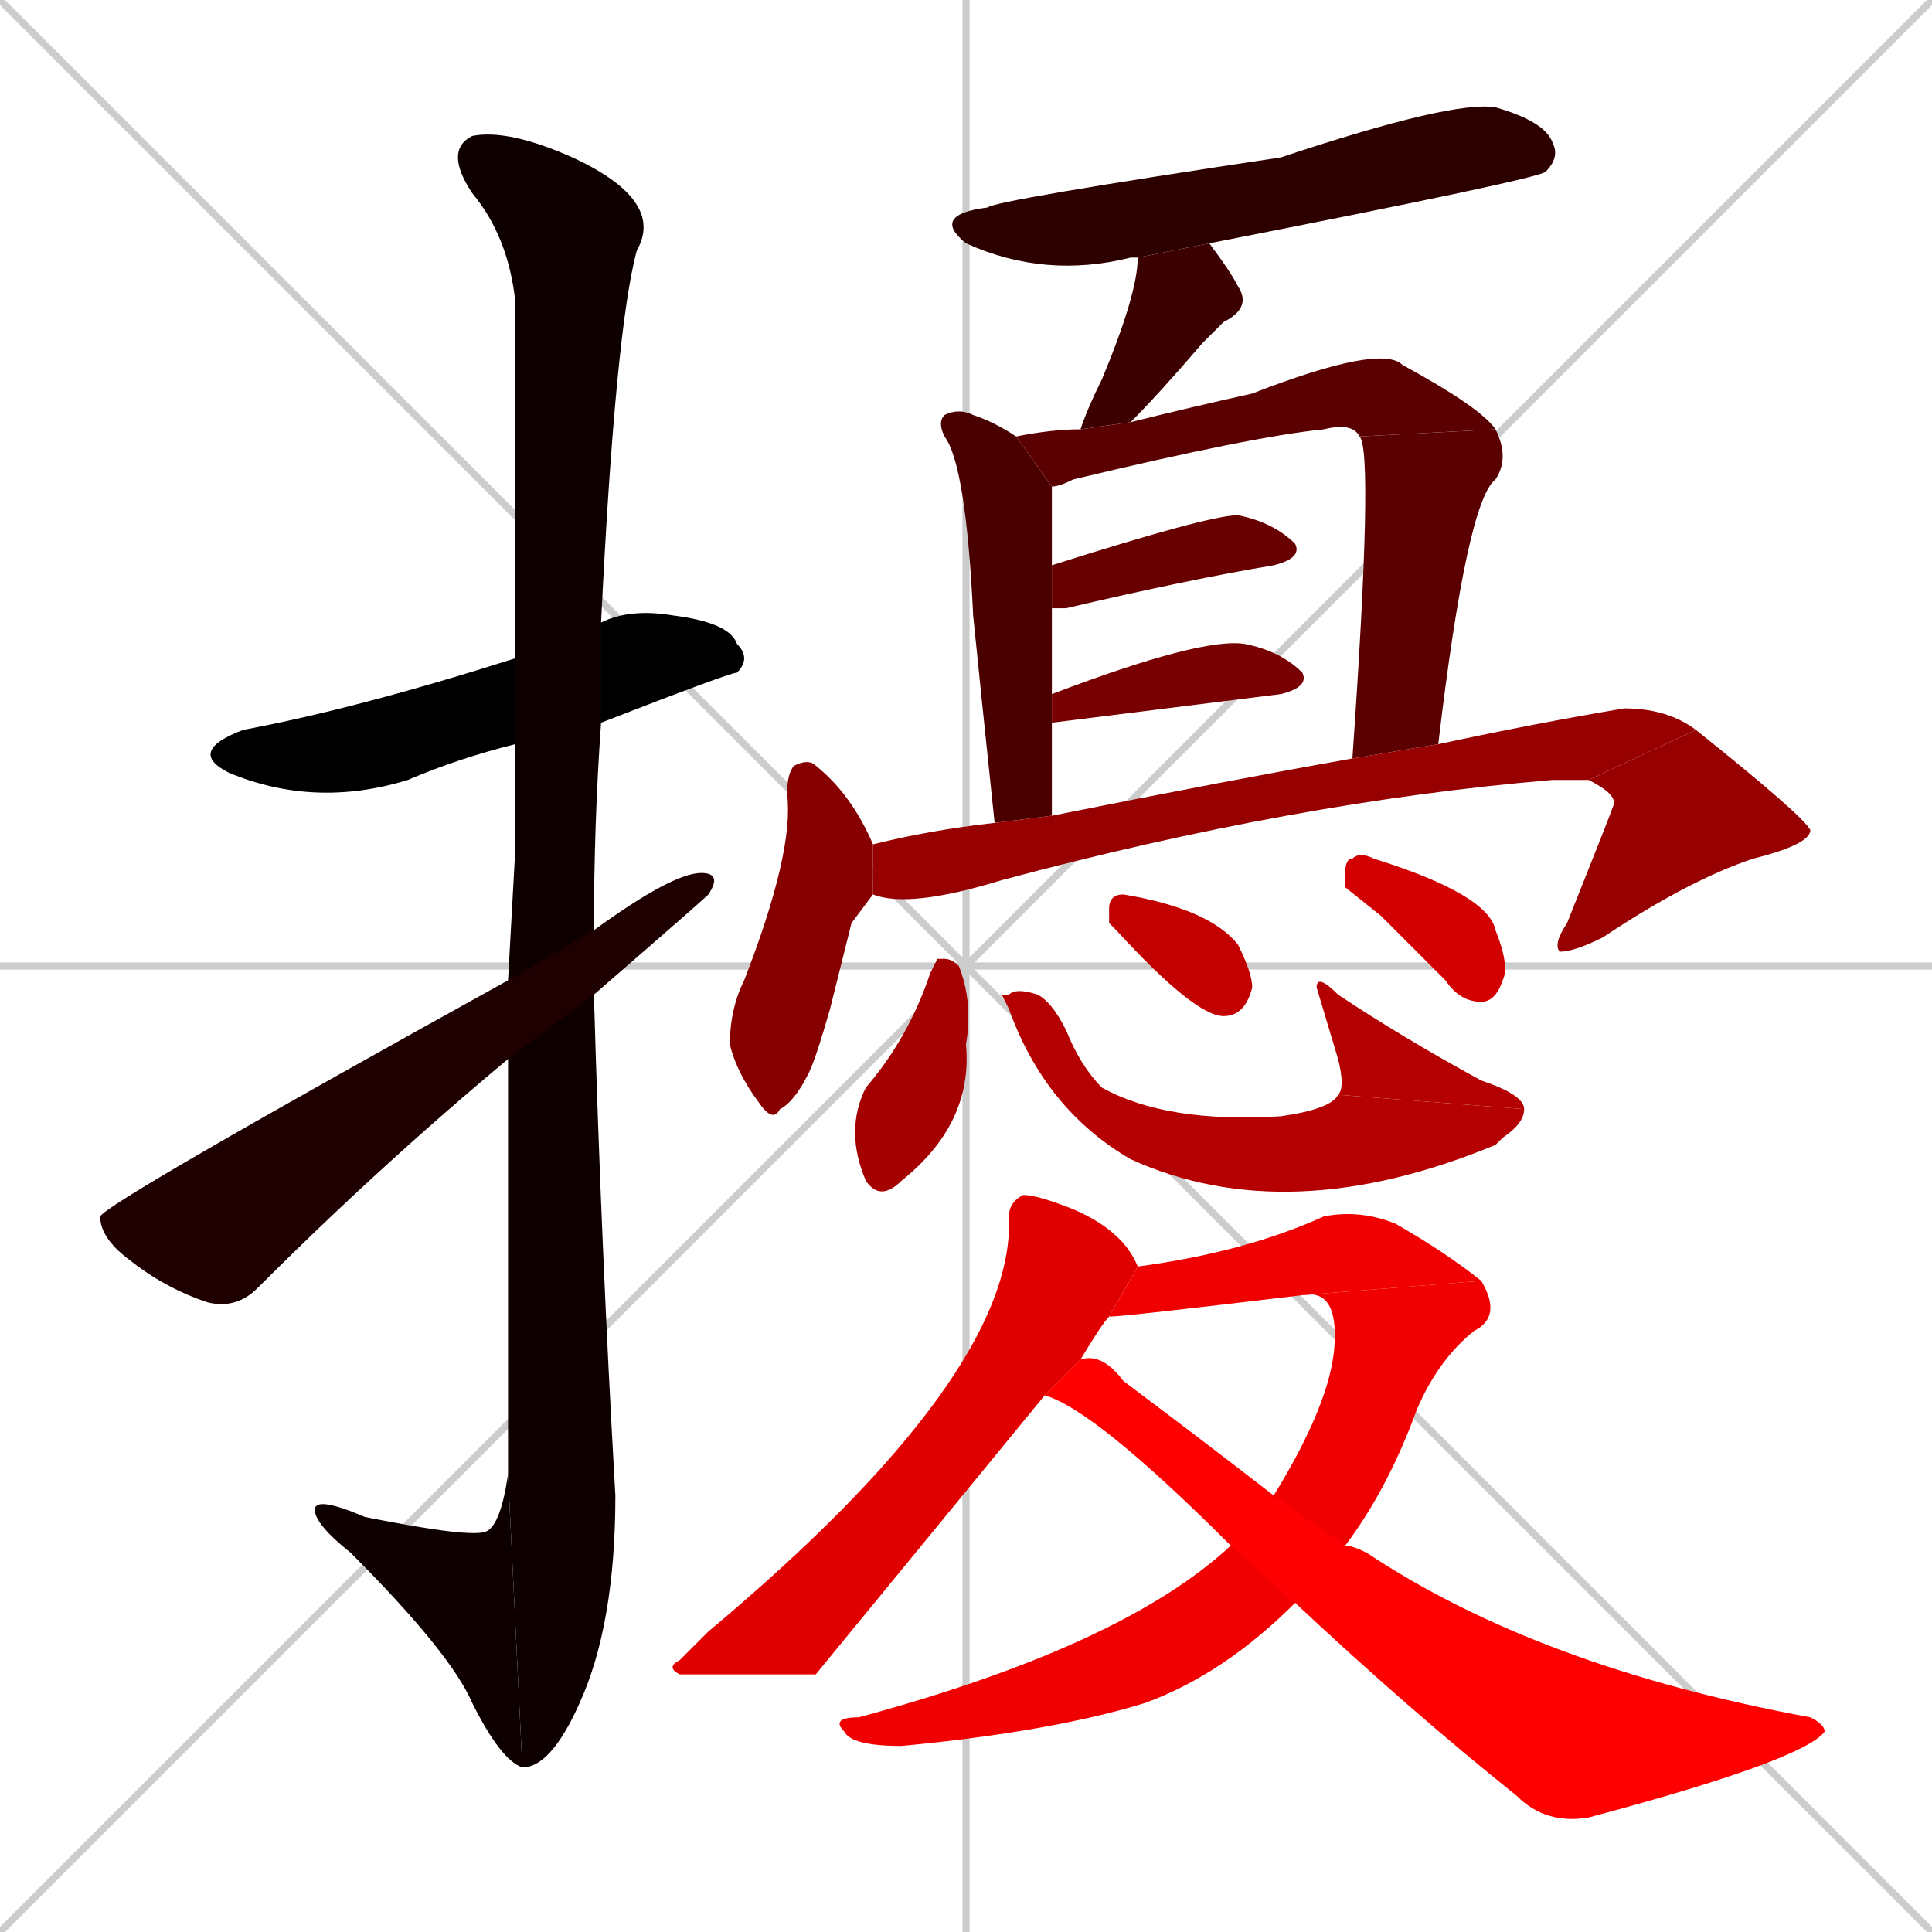 <svg xmlns="http://www.w3.org/2000/svg" xmlns:xlink="http://www.w3.org/1999/xlink" width="270" height="270"><path d="M 0 0 L 270 270 M 270 0 L 0 270 M 135 0 L 135 270 M 0 135 L 270 135" stroke="#CCCCCC" /><path d="M 72 104 Q 64 106 57 109 Q 44 113 32 108 Q 26 105 34 102 Q 50 99 72 92 L 84 87 Q 88 85 94 86 Q 102 87 103 90 Q 105 92 103 94 Q 102 94 84 101" fill="#000000" /><path d="M 72 119 L 72 104 L 72 92 Q 72 47 72 42 Q 71 33 66 27 Q 62 21 66 19 Q 71 18 80 22 Q 93 28 89 35 Q 86 46 84 87 L 84 101 Q 83 115 83 130 L 83 139 Q 84 174 86 209 Q 86 227 81 238 Q 77 247 73 247 L 71 206 Q 71 174 71 148 L 71 137" fill="#0f0000" /><path d="M 73 247 Q 70 246 66 238 Q 63 231 49 217 Q 44 213 44 211 Q 44 209 51 212 Q 66 215 68 214 Q 70 213 71 206" fill="#0f0000" /><path d="M 83 130 Q 94 122 98 122 Q 101 122 99 125 Q 98 126 83 139 L 71 148 Q 53 163 36 180 Q 33 183 29 182 Q 23 180 18 176 Q 14 173 14 170 Q 15 168 71 137" fill="#1e0000" /><path d="M 159 36 Q 158 36 158 36 Q 146 39 135 34 Q 130 30 138 29 Q 139 28 179 22 Q 203 14 209 15 Q 216 17 217 20 Q 218 22 216 24 Q 215 25 169 34" fill="#2d0000" /><path d="M 151 60 Q 151 60 151 60 Q 152 57 154 53 Q 159 41 159 36 L 169 34 Q 172 38 173 40 Q 175 43 171 45 Q 169 47 168 48 Q 162 55 158 59" fill="#3c0000" /><path d="M 139 115 Q 137 96 136 86 Q 135 65 132 61 Q 131 59 132 58 Q 134 57 136 58 Q 139 59 142 61 L 147 68 Q 147 74 147 79 L 147 85 Q 147 90 147 97 L 147 101 Q 147 107 147 114" fill="#4b0000" /><path d="M 142 61 Q 147 60 151 60 L 158 59 Q 166 57 175 55 Q 193 48 196 51 Q 207 57 209 60 L 190 61 Q 189 59 185 60 Q 175 61 150 67 Q 148 68 147 68" fill="#5a0000" /><path d="M 209 60 Q 211 64 209 67 Q 205 70 201 104 L 189 106 Q 192 63 190 61" fill="#5a0000" /><path d="M 147 79 Q 169 72 173 72 Q 178 73 181 76 Q 182 78 178 79 Q 166 81 149 85 Q 148 85 147 85" fill="#690000" /><path d="M 147 97 Q 168 89 174 90 Q 179 91 182 94 Q 183 96 179 97 L 147 101" fill="#780000" /><path d="M 119 129 L 116 141 Q 114 148 113 150 Q 111 154 109 155 Q 108 157 106 154 Q 103 150 102 146 Q 102 141 104 137 Q 111 119 110 111 Q 110 108 111 107 Q 113 106 114 107 Q 119 111 122 118 L 122 125" fill="#870000" /><path d="M 122 118 Q 130 116 139 115 L 147 114 Q 172 109 189 106 L 201 104 Q 215 101 227 99 Q 233 99 237 102 L 222 109 Q 220 109 217 109 Q 181 112 140 123 Q 127 127 122 125" fill="#960000" /><path d="M 237 102 Q 252 114 253 116 Q 253 118 245 120 Q 236 123 224 131 Q 220 133 218 133 Q 217 132 219 129 Q 225 114 225.5 112.5 Q 226 111 222 109" fill="#960000" /><path d="M 131 134 L 132 134 Q 133 134 134 135 Q 136 140 135 146 Q 136 157 126 165 Q 123 168 121 165 Q 118 158 121 152 Q 127 145 130 136" fill="#a50000" /><path d="M 140 139 L 141 139 Q 142 138 145 139 Q 147 140 149 144 Q 151 149 154 152 Q 163 157 179 156 Q 186 155 187 153 L 213 155 Q 213 157 210 159 Q 209 160 209 160 Q 180 172 158 162 Q 146 155 141 141" fill="#b40000" /><path d="M 187 153 Q 188 152 187 148 Q 184 138 184 138 Q 184 136 187 139 Q 196 145 207 151 Q 213 153 213 155" fill="#b40000" /><path d="M 155 129 L 155 127 Q 155 125 157 125 Q 169 127 173 132 Q 175 136 175 138 Q 174 142 171 142 Q 167 142 156 130" fill="#c30000" /><path d="M 188 124 L 188 122 Q 188 120 189 120 Q 190 119 192 120 Q 208 125 209 130 Q 211 135 210 137 Q 209 140 207 140 Q 204 140 202 137 Q 197 132 193 128" fill="#d20000" /><path d="M 114 234 L 95 234 Q 93 233 95 232 Q 97 230 99 228 Q 142 192 141 170 Q 141 168 143 167 Q 145 167 150 169 Q 157 172 159 177 L 155 184 Q 154 185 151 190 L 146 195" fill="#e10000" /><path d="M 159 177 Q 174 175 185 170 Q 190 169 195 171 Q 202 175 207 179 L 182 181 Q 157 184 155 184" fill="#f00000" /><path d="M 207 179 Q 210 184 206 186 Q 201 190 198 197 Q 194 208 188 216 L 181 224 Q 171 234 160 238 Q 147 242 126 244 Q 119 244 118 242 Q 116 240 120 240 Q 157 230 172 216 L 178 209 Q 186 196 186.5 188 Q 187 180 182 181" fill="#f00000" /><path d="M 188 216 Q 189 216 191 217 Q 215 233 253 240 Q 255 241 255 242 Q 252 246 222 254 Q 216 255 212 251 Q 197 239 181 224 L 172 216 Q 153 197 146 195 L 151 190 Q 154 189 157 193 Q 169 202 178 209" fill="#ff0000" /></svg>